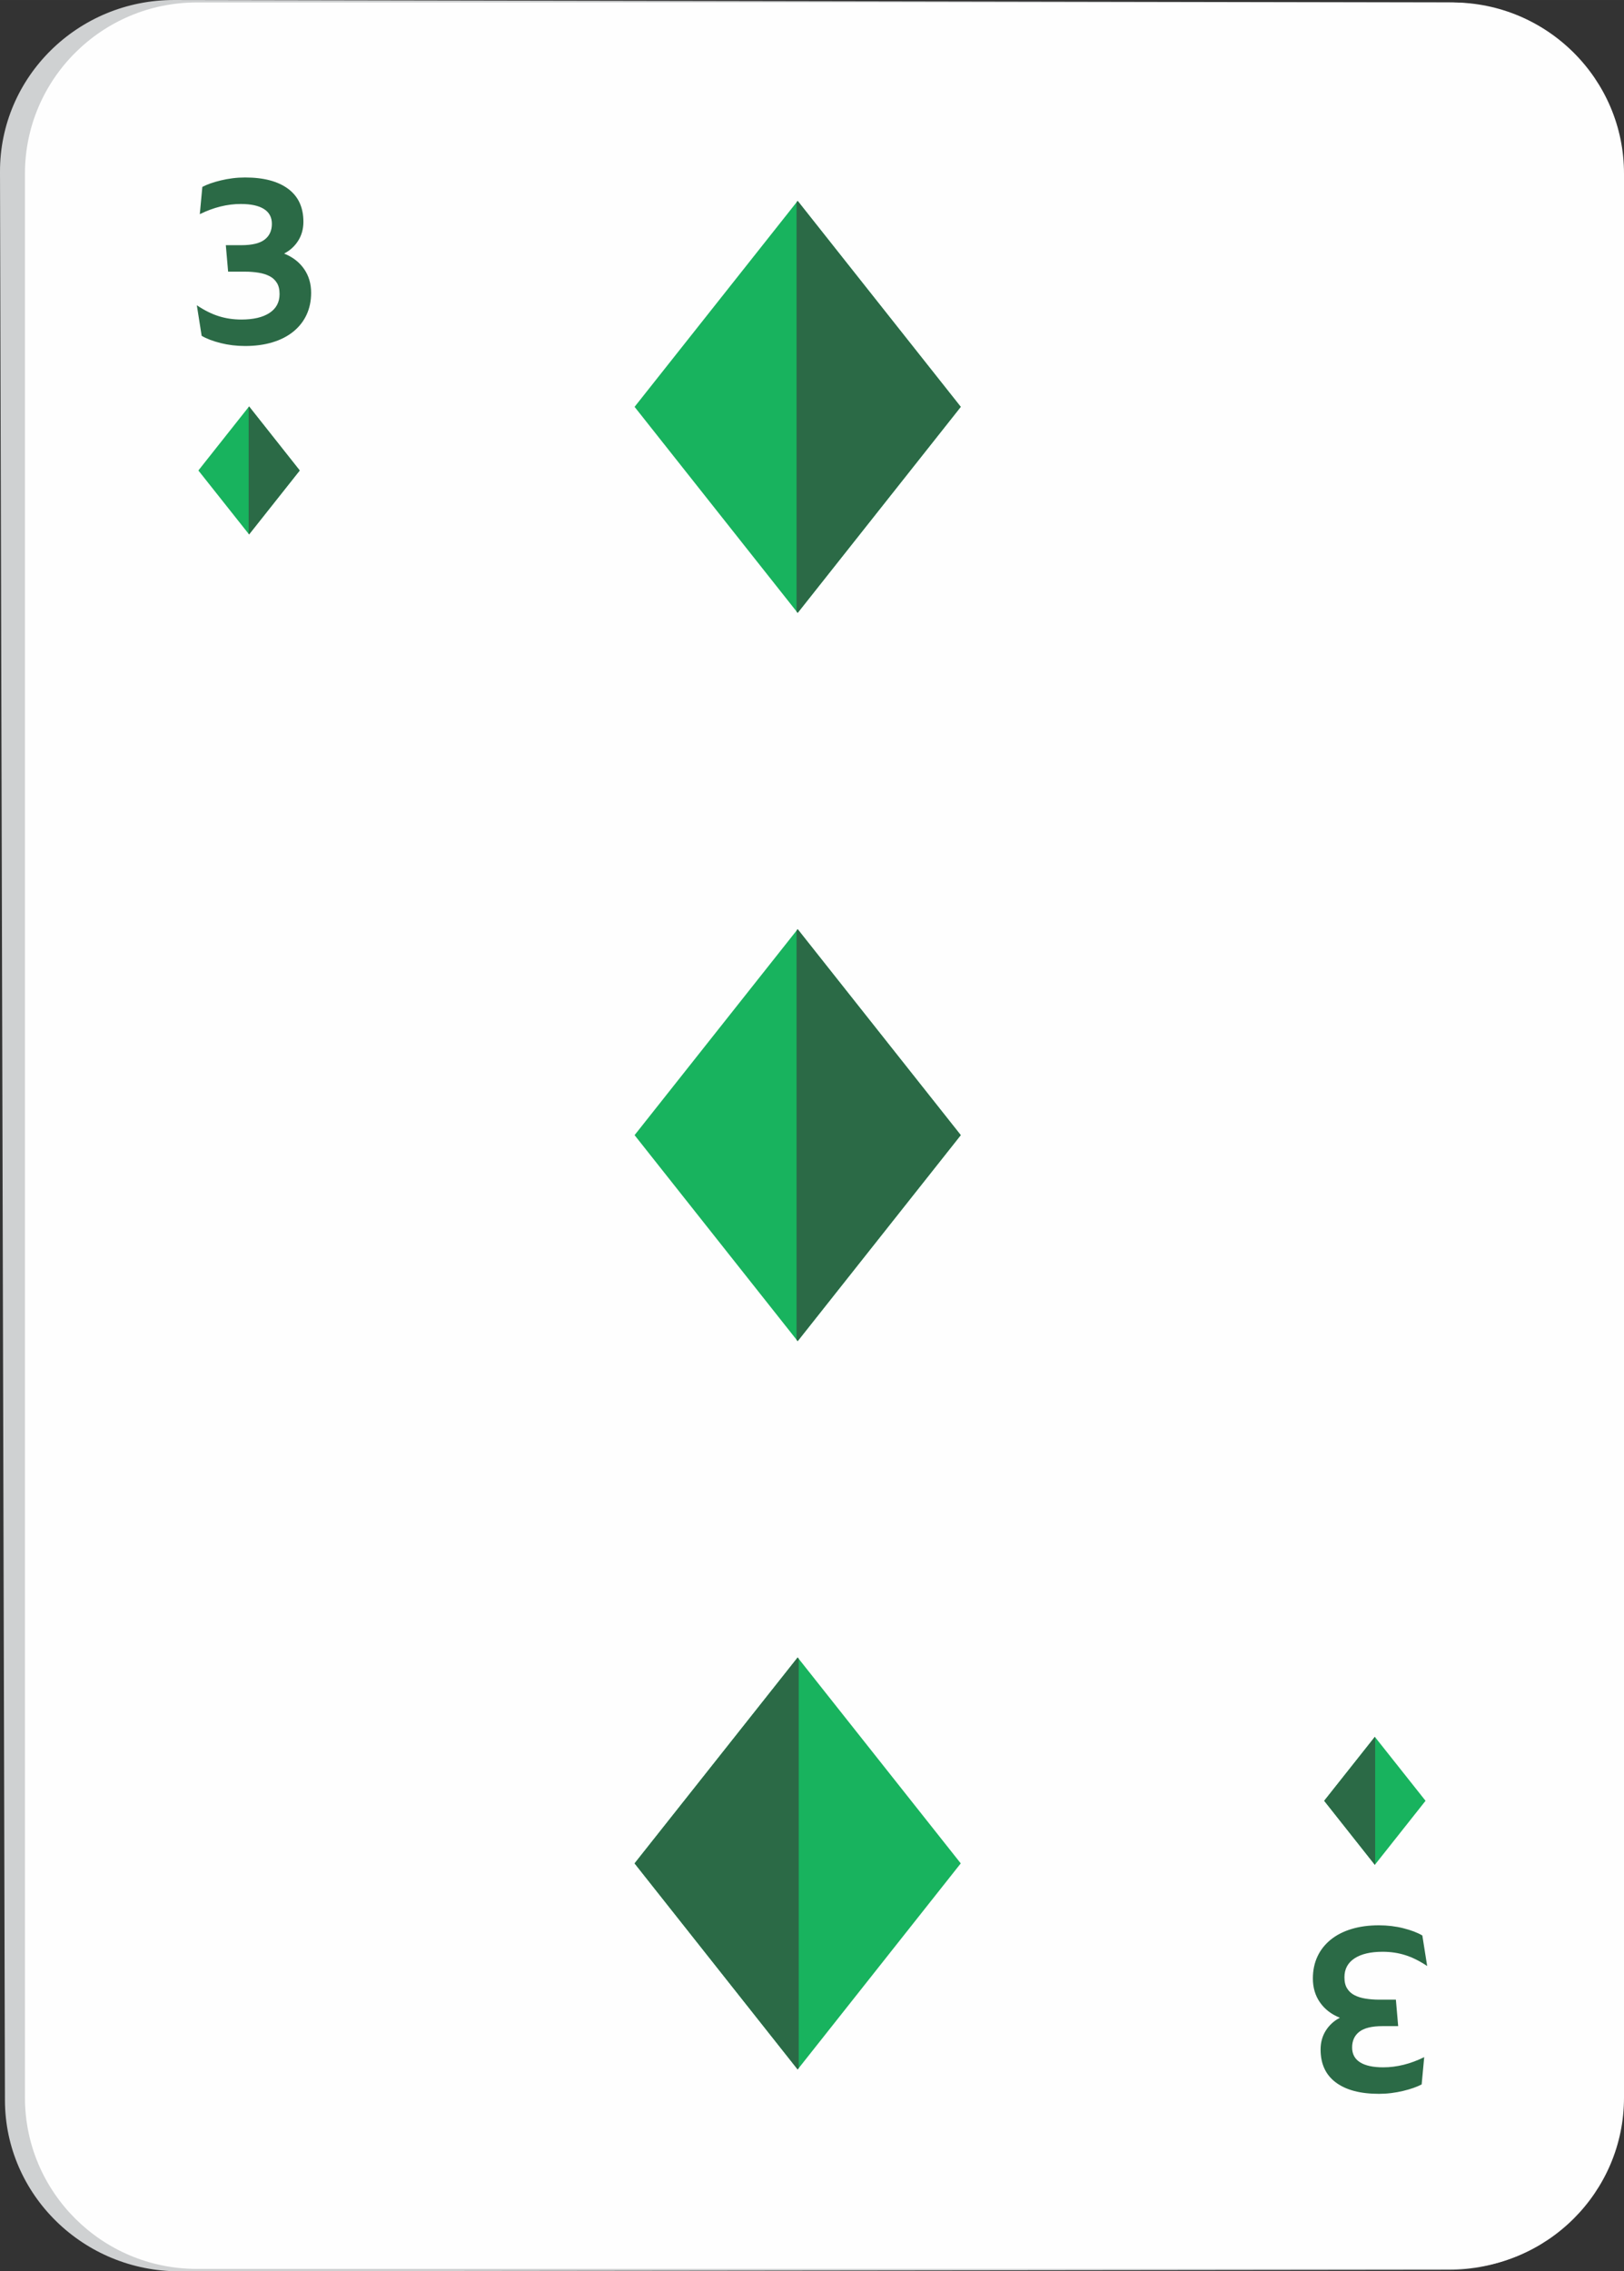 <?xml version="1.0" encoding="UTF-8"?>
<!DOCTYPE svg PUBLIC "-//W3C//DTD SVG 1.1//EN" "http://www.w3.org/Graphics/SVG/1.1/DTD/svg11.dtd">
<!-- Creator: CorelDRAW 2020 (64-Bit) -->
<svg xmlns="http://www.w3.org/2000/svg" xml:space="preserve" width="38.755mm" height="54.187mm" version="1.1" style="shape-rendering:geometricPrecision; text-rendering:geometricPrecision; image-rendering:optimizeQuality; fill-rule:evenodd; clip-rule:evenodd"
viewBox="0 0 410.06 573.34"
 xmlns:xlink="http://www.w3.org/1999/xlink"
 xmlns:xodm="http://www.corel.com/coreldraw/odm/2003">
 <rect x="0" y="0" width="410.06" height="573.34" fill="#333333" stroke="none"/>
 <defs>
  <style type="text/css">
   <![CDATA[
    .fil1 {fill:#FEFEFE;fill-rule:nonzero}
    .fil0 {fill:#CFD1D2;fill-rule:nonzero}
    .fil2 {fill:#18B35E;fill-rule:nonzero}
    .fil3 {fill:#2B6A46;fill-rule:nonzero}
   ]]>
  </style>
 </defs>
 <g id="Слой_x0020_1">
  <g id="_2860880597472">
   <g>
    <path class="fil0" d="M45.29 573.34c-24.22,0.03 -43.98,-19.31 -44.04,-43.12l-1.25 -486.84c-0.07,-23.96 19.67,-43.42 43.98,-43.38l321.72 0.6c24.21,0.05 43.91,19.53 43.91,43.43l0 485.8c0,23.76 -19.62,43.1 -43.75,43.14l-320.57 0.37z"/>
    <path class="fil1" d="M49.66 572.73c-23.9,0 -43.36,-19.39 -43.36,-43.22l0 -485.69c0,-23.83 19.46,-43.2 43.36,-43.2l317.04 0c23.91,0 43.36,19.37 43.36,43.2l0 485.69c0,23.83 -19.45,43.22 -43.36,43.22l-317.04 0z"/>
   </g>
   <g>
    <polygon class="fil2" points="62.89,134.9 50.09,118.76 62.89,102.6 75.68,118.76 "/>
    <polygon class="fil3" points="62.89,134.9 62.89,134.9 62.79,134.78 62.79,102.73 62.89,102.6 75.68,118.76 "/>
    <polygon class="fil2" points="347.15,438.43 359.95,454.57 347.15,470.73 334.36,454.57 "/>
    <polygon class="fil3" points="347.15,470.73 334.36,454.57 347.15,438.43 347.23,438.54 347.23,470.62 "/>
    <polygon class="fil2" points="201.41,50.71 160.23,102.7 201.41,154.71 242.59,102.7 "/>
    <path class="fil1" d="M201.41 154.71l-0.28 -0.34 0 -0.01 0.28 0.35 41.18 -52 -41.18 52zm-0.28 -103.65l0 -0.01 0.28 -0.35 -0.28 0.35z"/>
    <polygon class="fil3" points="201.41,154.71 201.13,154.36 201.13,51.06 201.41,50.71 242.59,102.7 "/>
    <polygon class="fil2" points="201.41,234.55 160.23,286.54 201.41,338.54 242.59,286.54 "/>
    <path class="fil1" d="M201.41 338.54l-0.28 -0.34 0 -0.01 0.28 0.35 41.18 -52 -41.18 52zm-0.28 -103.65l0 0 0.28 -0.35 -0.28 0.35z"/>
    <polygon class="fil3" points="201.41,338.54 201.13,338.2 201.13,234.9 201.41,234.55 242.59,286.54 "/>
    <polygon class="fil2" points="201.41,418.39 242.59,470.37 201.41,522.39 160.23,470.37 "/>
    <polygon class="fil3" points="201.41,522.39 160.23,470.37 201.41,418.39 201.68,418.73 201.68,522.04 "/>
    <path class="fil3" d="M71.75 64.01c2.14,0.86 3.81,2.14 5.01,3.86 1.2,1.71 1.8,3.73 1.8,6.04 0,2.06 -0.39,3.91 -1.16,5.56 -0.77,1.65 -1.89,3.06 -3.34,4.24 -1.46,1.18 -3.21,2.08 -5.27,2.7 -2.06,0.62 -4.35,0.93 -6.88,0.93 -2.18,0 -4.25,-0.25 -6.2,-0.74 -1.95,-0.49 -3.55,-1.1 -4.79,-1.83l-1.22 -7.71c1.93,1.29 3.78,2.21 5.56,2.76 1.78,0.56 3.67,0.84 5.69,0.84 3.04,0 5.41,-0.56 7.1,-1.67 1.69,-1.11 2.54,-2.7 2.54,-4.76 0,-1.16 -0.22,-2.1 -0.68,-2.83 -0.45,-0.73 -1.07,-1.3 -1.86,-1.7 -0.79,-0.41 -1.72,-0.7 -2.8,-0.87 -1.07,-0.17 -2.21,-0.26 -3.41,-0.26l-4.24 0 -0.58 -6.68 3.92 0c2.7,0 4.66,-0.47 5.88,-1.41 1.22,-0.94 1.83,-2.27 1.83,-3.98 0,-1.67 -0.68,-2.92 -2.03,-3.76 -1.35,-0.84 -3.29,-1.25 -5.82,-1.25 -3.43,0 -6.88,0.86 -10.35,2.57l0.64 -6.88c0.56,-0.3 1.23,-0.59 2.02,-0.87 0.79,-0.28 1.67,-0.54 2.64,-0.77 0.96,-0.23 1.97,-0.42 3.02,-0.55 1.05,-0.13 2.09,-0.19 3.12,-0.19 4.67,0 8.29,0.95 10.86,2.86 2.57,1.91 3.86,4.68 3.86,8.32 0,1.8 -0.44,3.4 -1.32,4.79 -0.88,1.39 -2.07,2.47 -3.57,3.25z"/>
    <path class="fil3" d="M338.31 509.33c-2.14,-0.86 -3.81,-2.14 -5.01,-3.86 -1.2,-1.71 -1.8,-3.73 -1.8,-6.04 0,-2.06 0.39,-3.91 1.16,-5.56 0.77,-1.65 1.89,-3.06 3.34,-4.24 1.46,-1.18 3.21,-2.08 5.27,-2.7 2.06,-0.62 4.35,-0.93 6.88,-0.93 2.18,0 4.25,0.25 6.2,0.74 1.95,0.49 3.55,1.1 4.79,1.83l1.22 7.71c-1.93,-1.29 -3.78,-2.21 -5.56,-2.76 -1.78,-0.56 -3.67,-0.84 -5.69,-0.84 -3.04,0 -5.41,0.56 -7.1,1.67 -1.69,1.11 -2.54,2.7 -2.54,4.76 0,1.16 0.22,2.1 0.68,2.83 0.45,0.73 1.07,1.3 1.86,1.7 0.79,0.41 1.72,0.7 2.8,0.87 1.07,0.17 2.21,0.26 3.41,0.26l4.24 0 0.58 6.68 -3.92 0c-2.7,0 -4.66,0.47 -5.88,1.41 -1.22,0.94 -1.83,2.27 -1.83,3.98 0,1.67 0.68,2.92 2.03,3.76 1.35,0.84 3.29,1.25 5.82,1.25 3.43,0 6.88,-0.86 10.35,-2.57l-0.64 6.88c-0.56,0.3 -1.23,0.59 -2.02,0.87 -0.79,0.28 -1.67,0.54 -2.64,0.77 -0.96,0.23 -1.97,0.42 -3.02,0.55 -1.05,0.13 -2.09,0.19 -3.12,0.19 -4.67,0 -8.29,-0.95 -10.86,-2.86 -2.57,-1.91 -3.86,-4.68 -3.86,-8.32 0,-1.8 0.44,-3.4 1.32,-4.79 0.88,-1.39 2.07,-2.47 3.57,-3.25z"/>
   </g>
  </g>
 </g>
</svg>
